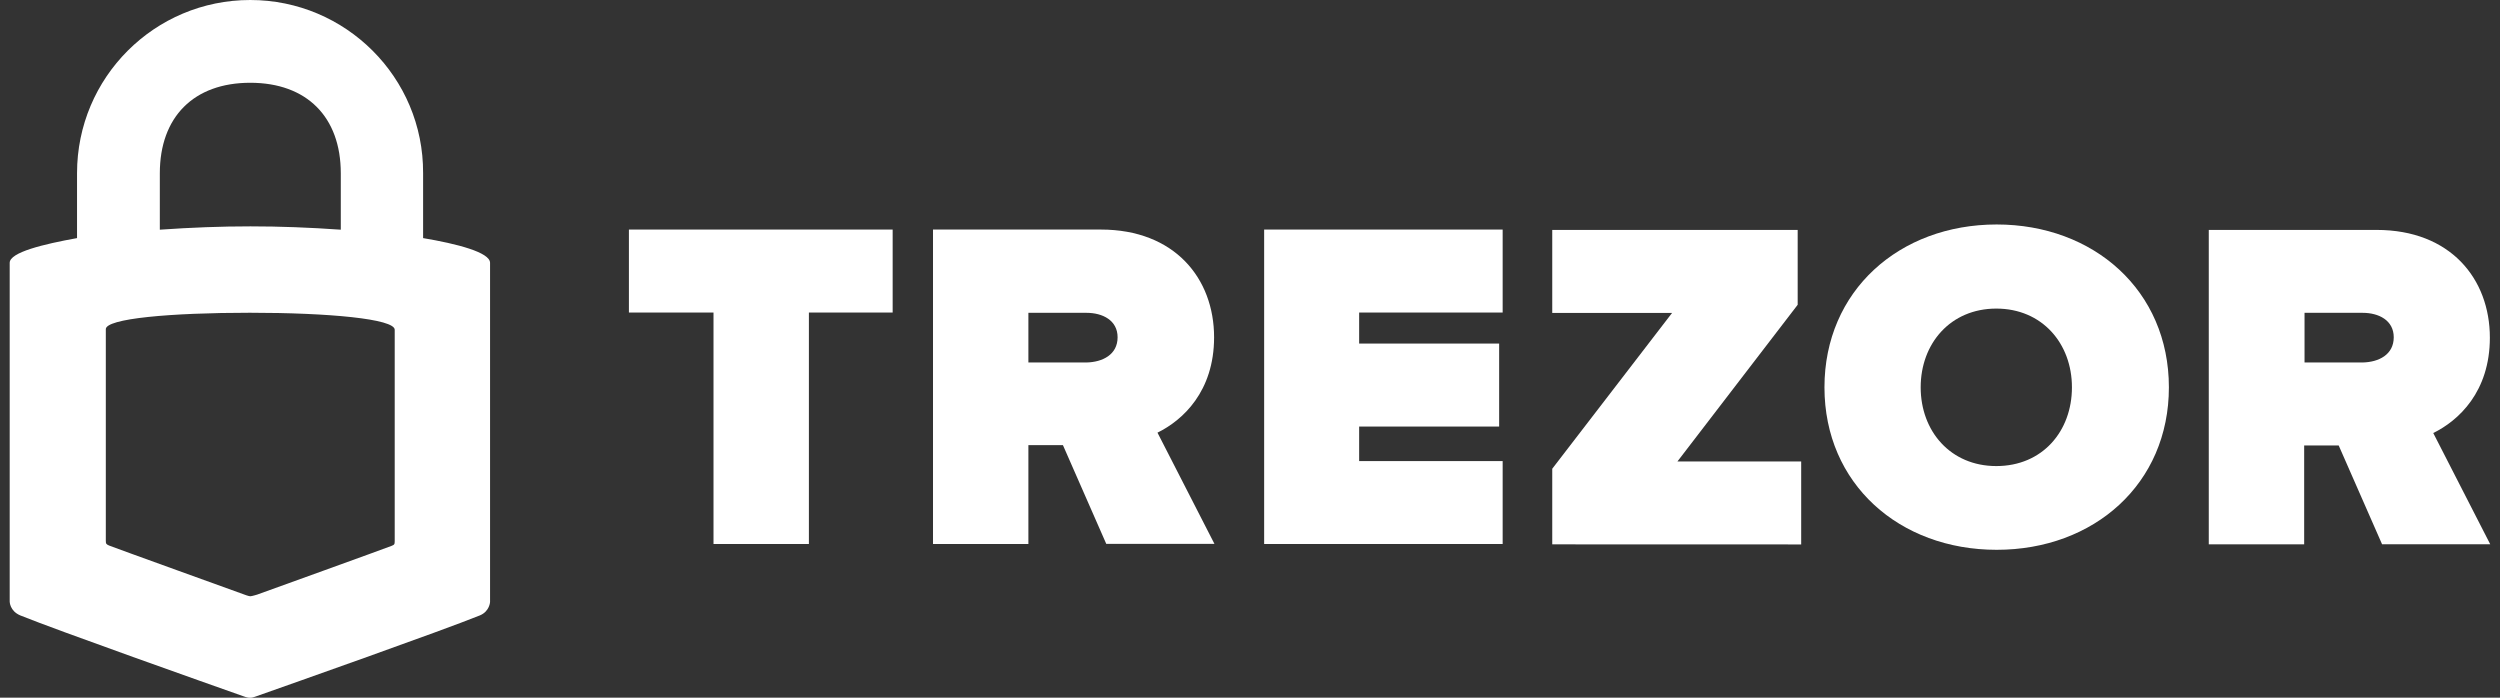 <svg width="129" height="36" viewBox="0 0 129 36" fill="none" xmlns="http://www.w3.org/2000/svg">
<rect x="0" y="0" width="129" height="36" fill="#333333" stroke="none"/>
<g clip-path="url(#clip0_41_7371)">
<path d="M12.914 0C7.973 0 3.975 3.997 3.975 8.936V12.286C2.24 12.6 0.5 13.018 0.5 13.562V31.041C0.5 31.041 0.5 31.524 1.043 31.754C3.013 32.551 10.76 35.292 12.54 35.92C12.769 36.005 12.834 36.005 12.894 36.005C12.978 36.005 13.018 36.005 13.248 35.92C15.027 35.292 22.795 32.551 24.764 31.754C25.267 31.544 25.287 31.061 25.287 31.061V13.562C25.287 13.018 23.572 12.58 21.832 12.286V8.936C21.857 3.997 17.834 0 12.914 0ZM12.914 4.271C15.825 4.271 17.585 6.031 17.585 8.941V11.852C14.319 11.623 11.533 11.623 8.247 11.852V8.941C8.247 6.026 10.007 4.271 12.914 4.271ZM12.894 16.138C16.957 16.138 20.367 16.452 20.367 17.016V27.921C20.367 28.09 20.347 28.11 20.197 28.17C20.053 28.235 13.268 30.682 13.268 30.682C13.268 30.682 12.993 30.767 12.914 30.767C12.829 30.767 12.56 30.662 12.56 30.662C12.56 30.662 5.775 28.215 5.63 28.15C5.485 28.085 5.46 28.065 5.46 27.901V16.996C5.421 16.433 8.831 16.138 12.894 16.138Z" fill="white"/>
<path d="M36.817 28.07V16.127H32.452V11.845H46.061V16.127H41.739V28.07H36.817Z" fill="white"/>
<path d="M57.086 28.07L54.847 22.968H53.065V28.07H48.143V11.845H56.805C60.608 11.845 62.647 14.365 62.647 17.404C62.647 20.205 61.027 21.686 59.726 22.325L62.666 28.065H57.086V28.07ZM57.668 17.404C57.668 16.523 56.886 16.142 56.067 16.142H53.065V18.704H56.067C56.886 18.685 57.668 18.304 57.668 17.404Z" fill="white"/>
<path d="M65.23 28.07V11.845H77.537V16.127H70.132V17.728H77.356V22.01H70.132V23.792H77.537V28.07H65.23Z" fill="white"/>
<path d="M80.096 28.089V24.187L86.28 16.146H80.096V11.864H92.76V15.727L86.556 23.811H92.941V28.093L80.096 28.089Z" fill="white"/>
<path d="M94.142 19.986C94.142 15.003 98.006 11.583 103.028 11.583C108.031 11.583 111.915 14.984 111.915 19.986C111.915 24.968 108.051 28.37 103.028 28.37C98.006 28.37 94.142 24.968 94.142 19.986ZM106.912 19.986C106.912 17.723 105.373 15.923 103.009 15.923C100.646 15.923 99.107 17.723 99.107 19.986C99.107 22.249 100.646 24.049 103.009 24.049C105.392 24.049 106.912 22.249 106.912 19.986Z" fill="white"/>
<path d="M122.917 28.089L120.677 22.987H118.895V28.089H113.973V11.864H122.636C126.438 11.864 128.477 14.384 128.477 17.423C128.477 20.224 126.857 21.706 125.556 22.344L128.496 28.084H122.917V28.089ZM123.517 17.404C123.517 16.523 122.736 16.142 121.916 16.142H118.914V18.704H121.916C122.74 18.685 123.517 18.304 123.517 17.404Z" fill="white"/>
</g>
<defs>
<clipPath id="clip0_41_7371">
<rect width="128" height="36" fill="white" transform="translate(0.5)"/>
</clipPath>
</defs>
</svg>
